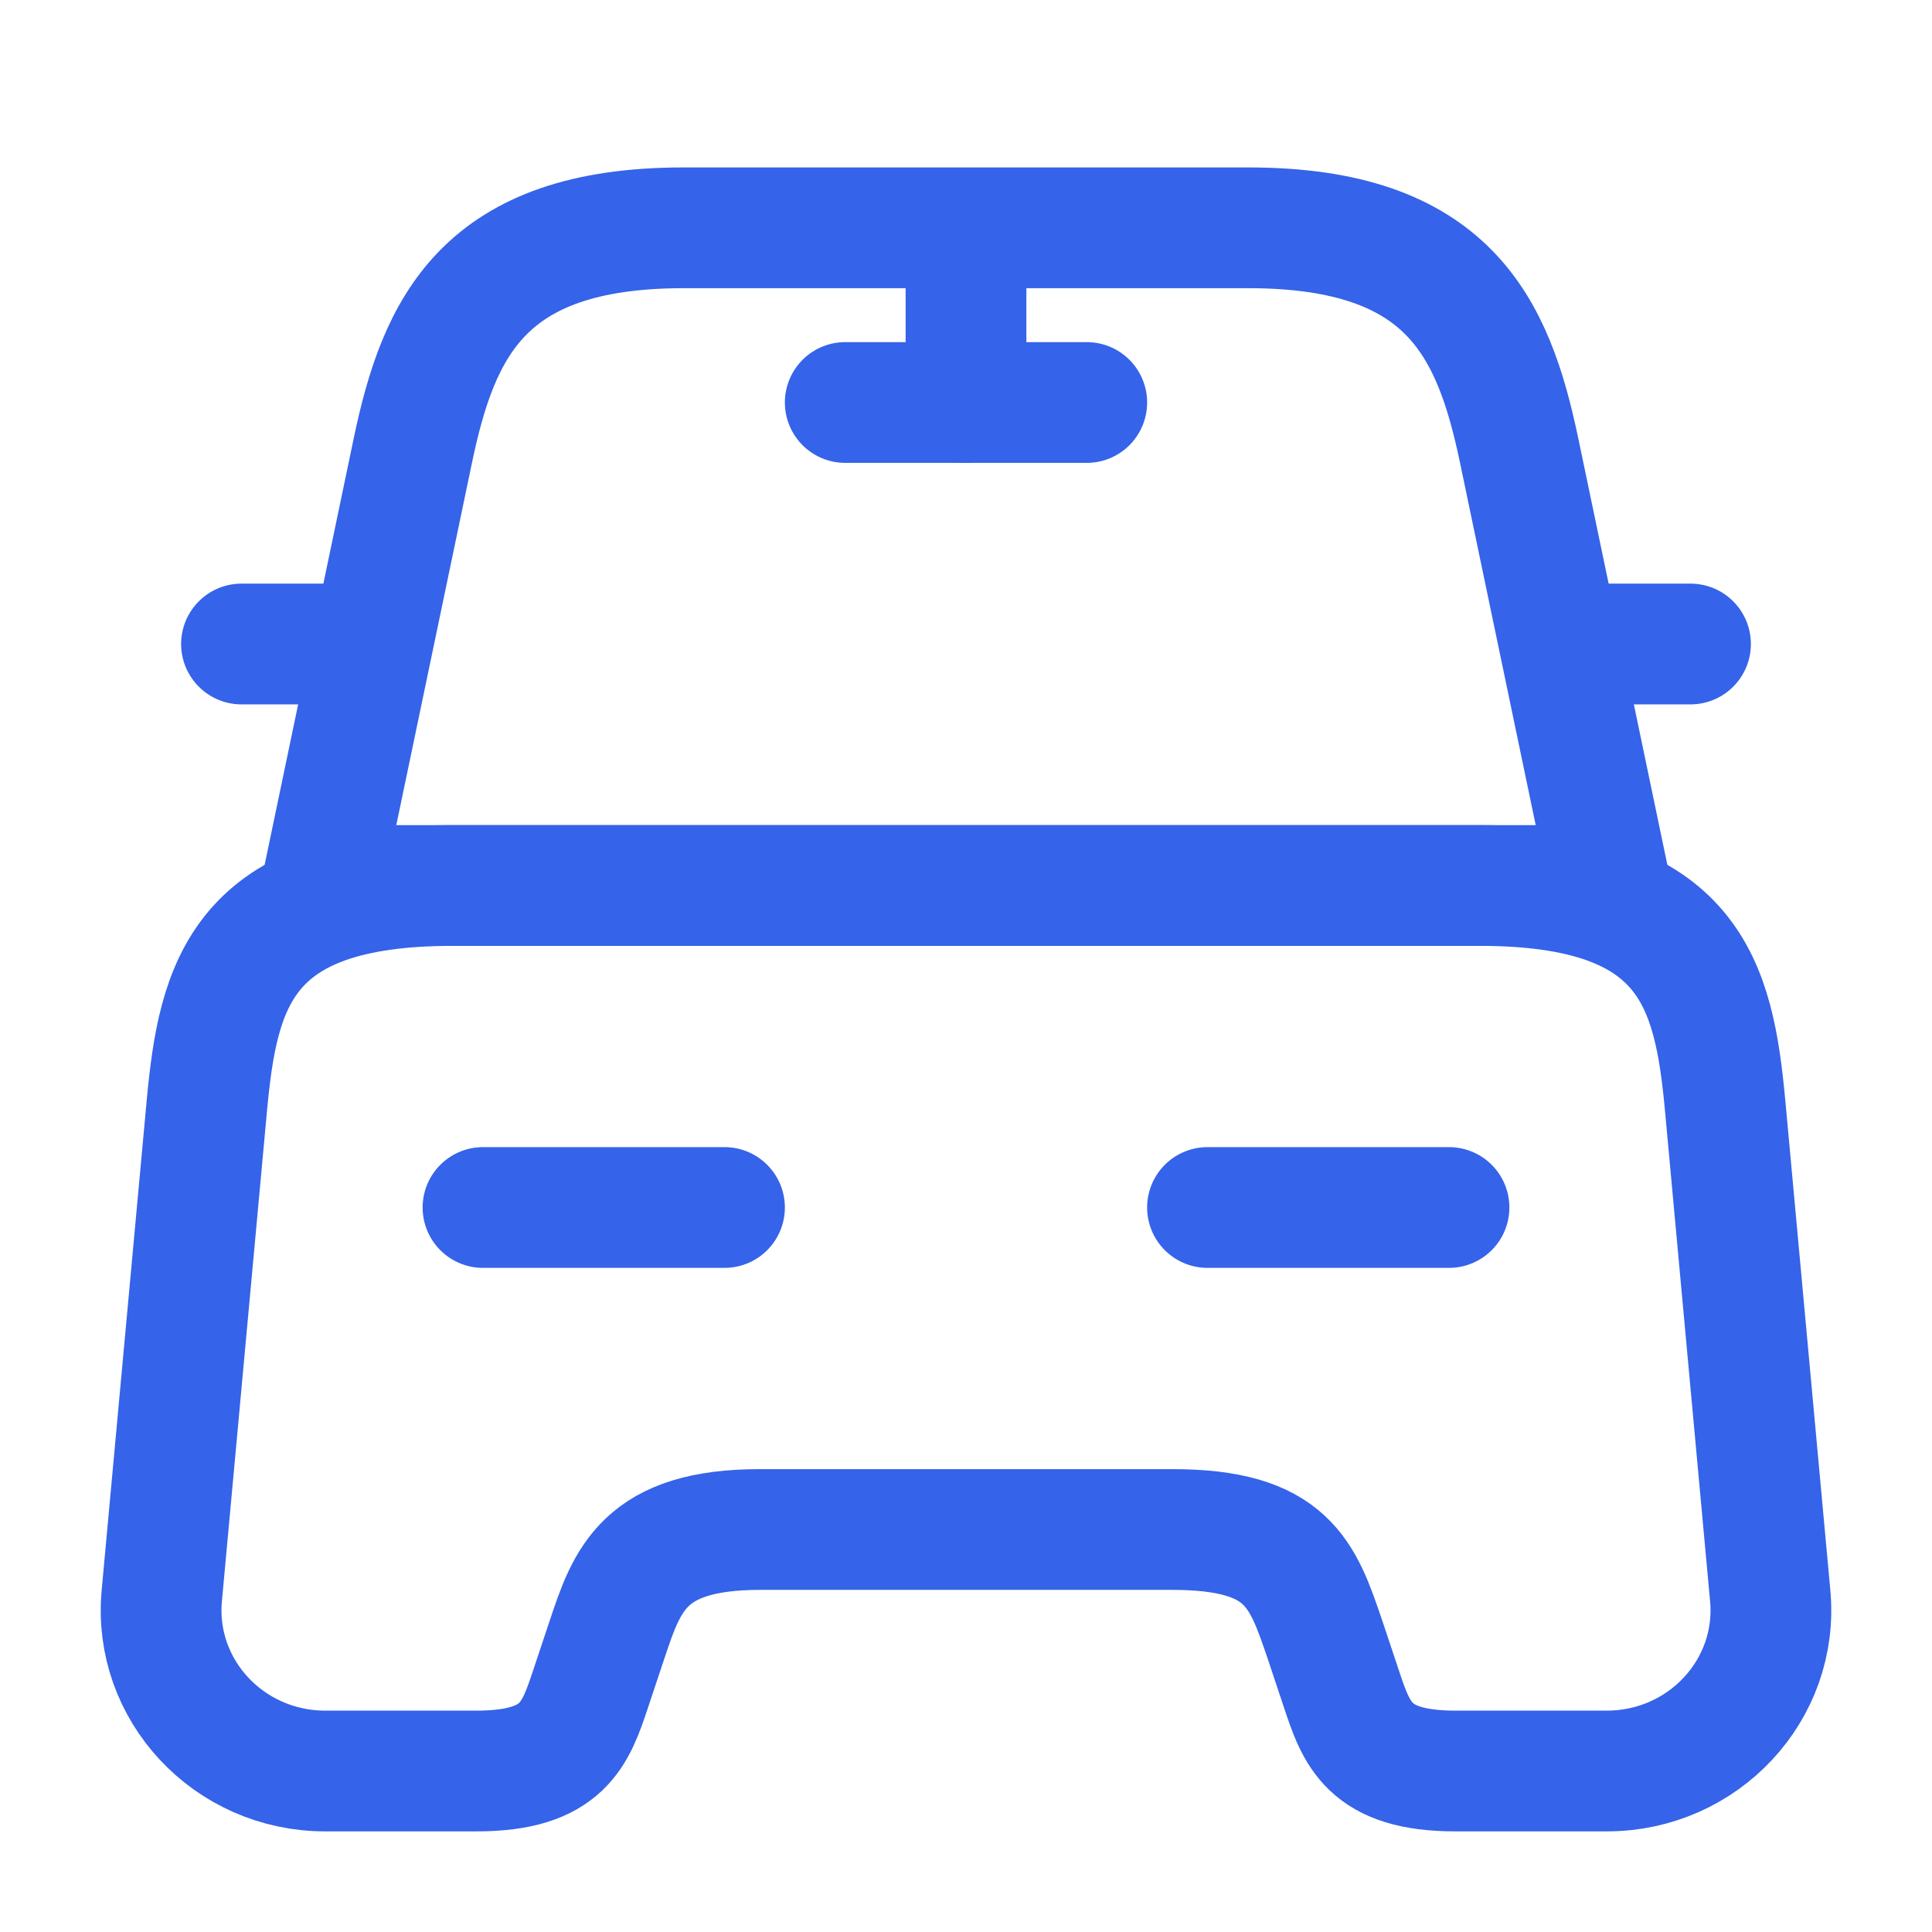 <svg width="24" height="24" viewBox="0 0 24 24" fill="none" xmlns="http://www.w3.org/2000/svg">
<path d="M15.51 2.83H8.49C6 2.83 5.45 4.07 5.13 5.59L4 11H20L18.87 5.59C18.55 4.07 18 2.83 15.51 2.83Z" stroke="#3563E9" stroke-width="1.5" stroke-linecap="round" stroke-linejoin="round"/>
<path d="M21.99 19.82C22.1 20.99 21.16 22 19.96 22H18.08C17 22 16.85 21.54 16.66 20.97L16.46 20.37C16.18 19.55 16 19 14.56 19H9.44C8 19 7.79 19.62 7.54 20.37L7.34 20.97C7.15 21.54 7 22 5.92 22H4.04C2.84 22 1.9 20.99 2.01 19.82L2.57 13.73C2.71 12.23 3 11 5.62 11H18.38C21 11 21.29 12.23 21.43 13.73L21.99 19.82Z" stroke="#3563E9" stroke-width="1.5" stroke-linecap="round" stroke-linejoin="round"/>
<path d="M4 8H3" stroke="#3563E9" stroke-width="1.5" stroke-linecap="round" stroke-linejoin="round"/>
<path d="M21 8H20" stroke="#3563E9" stroke-width="1.5" stroke-linecap="round" stroke-linejoin="round"/>
<path d="M12 3V5" stroke="#3563E9" stroke-width="1.5" stroke-linecap="round" stroke-linejoin="round"/>
<path d="M10.5 5H13.5" stroke="#3563E9" stroke-width="1.5" stroke-linecap="round" stroke-linejoin="round"/>
<path d="M6 15H9" stroke="#3563E9" stroke-width="1.5" stroke-linecap="round" stroke-linejoin="round"/>
<path d="M15 15H18" stroke="#3563E9" stroke-width="1.5" stroke-linecap="round" stroke-linejoin="round"/>
</svg>
